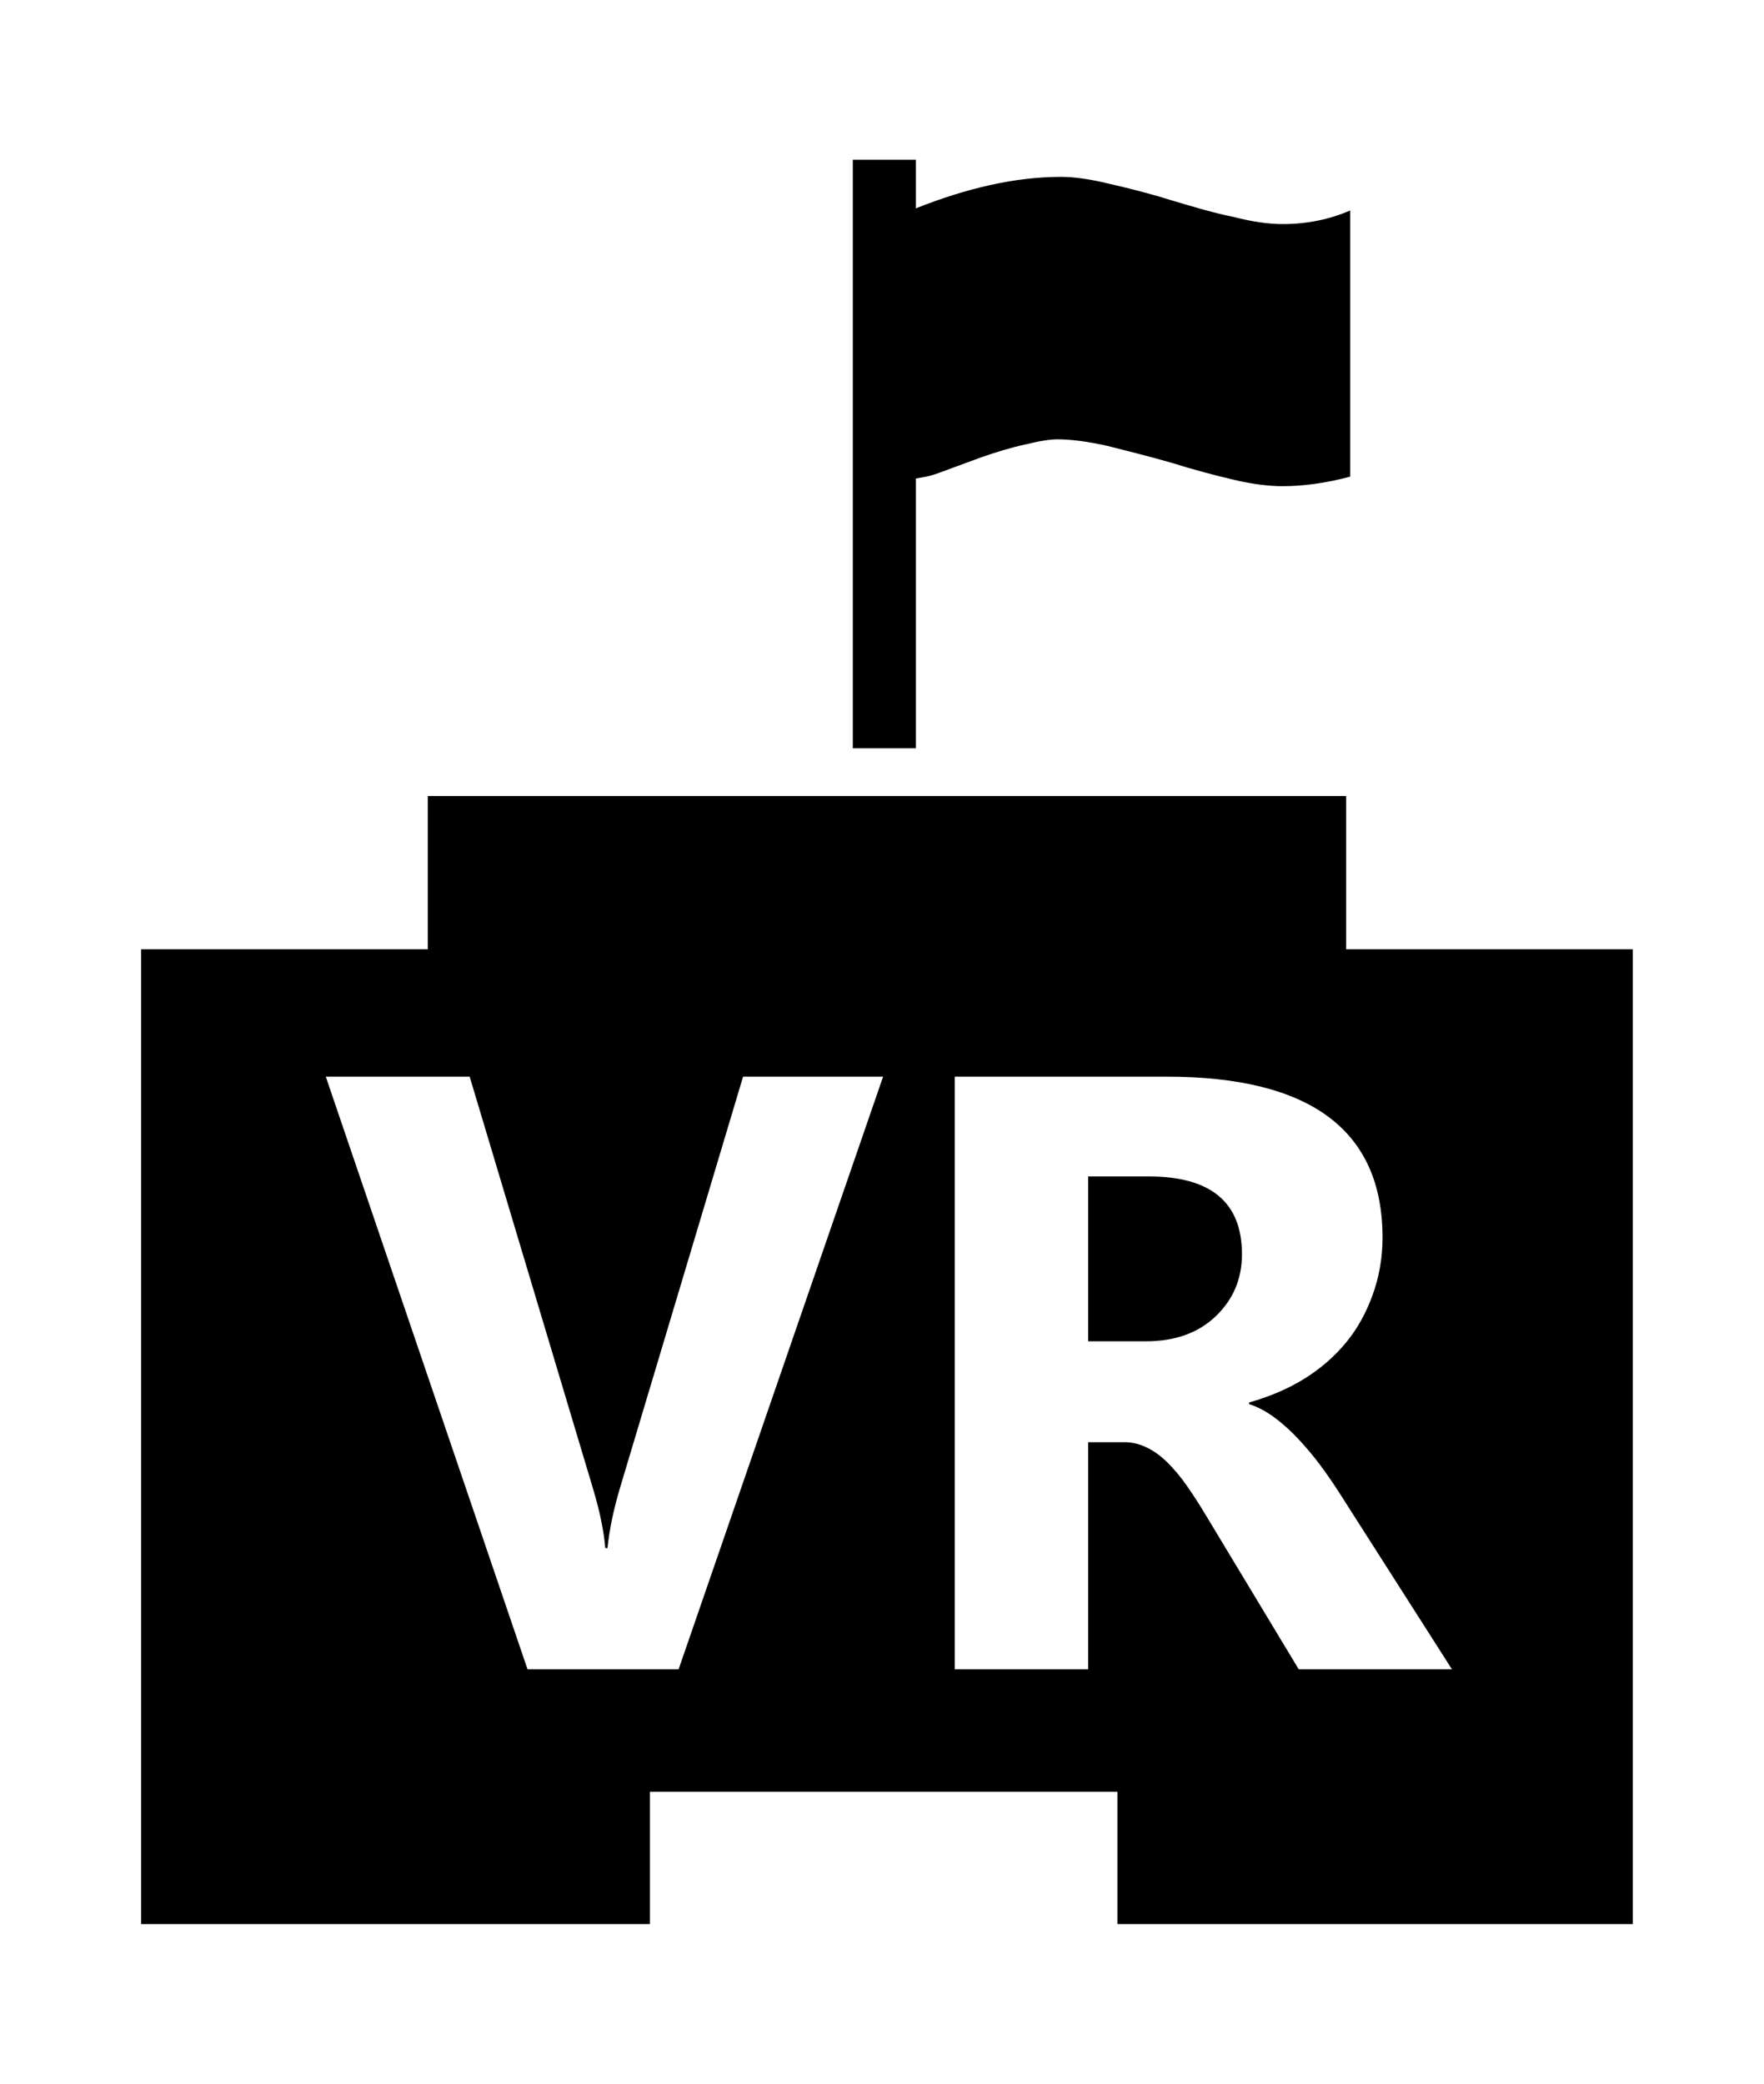<?xml version="1.0" ?>
<svg xmlns="http://www.w3.org/2000/svg" xmlns:cc="http://creativecommons.org/ns#" xmlns:dc="http://purl.org/dc/elements/1.1/" xmlns:ev="http://www.w3.org/2001/xml-events" xmlns:inkscape="http://www.inkscape.org/namespaces/inkscape" xmlns:rdf="http://www.w3.org/1999/02/22-rdf-syntax-ns#" xmlns:sodipodi="http://sodipodi.sourceforge.net/DTD/sodipodi-0.dtd" xmlns:svg="http://www.w3.org/2000/svg" xmlns:xlink="http://www.w3.org/1999/xlink" baseProfile="full" enable-background="new 0 0 84.557 100" height="600px" version="1.1" viewBox="0 0 100 100" width="508px" x="0px" xml:space="preserve" y="0px">
	<defs/>
	<path d="M 51.919,33.359 L 48.345,33.359 L 48.345,0.0 L 51.919,0.0 L 51.919,2.754 C 54.836,1.595 57.576,0.97 60.142,0.97 C 60.911,0.97 61.815,1.1 62.909,1.367 C 63.99,1.615 65.169,1.908 66.405,2.298 C 67.694,2.682 68.853,3.027 69.967,3.248 C 71.034,3.528 71.966,3.645 72.708,3.645 C 74.127,3.645 75.384,3.372 76.542,2.876 L 76.542,17.961 C 75.143,18.332 73.886,18.501 72.708,18.501 C 71.966,18.501 71.034,18.397 69.967,18.143 C 68.854,17.883 67.695,17.577 66.405,17.173 C 65.169,16.821 63.944,16.509 62.799,16.223 C 61.673,15.969 60.702,15.845 59.947,15.845 C 59.556,15.845 58.964,15.93 58.143,16.132 C 57.303,16.314 56.451,16.575 55.565,16.887 C 54.661,17.212 53.885,17.512 53.163,17.772 C 52.649,17.961 52.259,18.006 51.92,18.065 L 51.92,33.359 L 51.919,33.359"/>
	<path d="M 24.25,36.062 L 24.25,44.75 L 8.0,44.75 L 8.0,100.0 L 36.844,100.0 L 36.844,92.5 L 63.344,92.5 L 63.344,100.0 L 92.562,100.0 L 92.562,44.75 L 76.312,44.75 L 76.312,36.062 L 24.25,36.062 M 18.469,51.969 L 26.625,51.969 L 33.625,75.344 C 34,76.609 34.234,77.719 34.312,78.688 L 34.438,78.688 C 34.547,77.641 34.781,76.5 35.156,75.25 L 42.125,51.969 L 50.062,51.969 L 38.469,85.562 L 29.906,85.562 L 18.469,51.969 M 54.125,51.969 L 66.125,51.969 C 74.281,51.969 78.375,55 78.375,61.094 C 78.375,62.266 78.172,63.352 77.812,64.344 C 77.453,65.336 76.969,66.234 76.312,67.031 C 75.656,67.828 74.867,68.516 73.938,69.094 C 73.008,69.672 71.953,70.109 70.812,70.438 L 70.812,70.531 C 71.312,70.688 71.812,70.961 72.281,71.312 C 72.75,71.664 73.187,72.063 73.625,72.531 C 74.062,73 74.477,73.492 74.875,74.031 C 75.273,74.57 75.641,75.109 75.969,75.625 L 82.312,85.562 L 73.625,85.562 L 68.406,76.906 C 68.016,76.25 67.641,75.672 67.281,75.156 C 66.922,74.641 66.555,74.211 66.188,73.844 C 65.82,73.477 65.43,73.195 65.031,73.0 C 64.633,72.805 64.219,72.688 63.75,72.688 L 61.688,72.688 L 61.688,85.562 L 54.125,85.562 L 54.125,51.969 M 61.688,57.625 L 61.688,66.969 L 64.969,66.969 C 66.594,66.969 67.922,66.5 68.906,65.562 C 69.906,64.609 70.406,63.438 70.406,62.031 C 70.406,59.094 68.641,57.625 65.125,57.625 L 61.688,57.625"/>
</svg>
